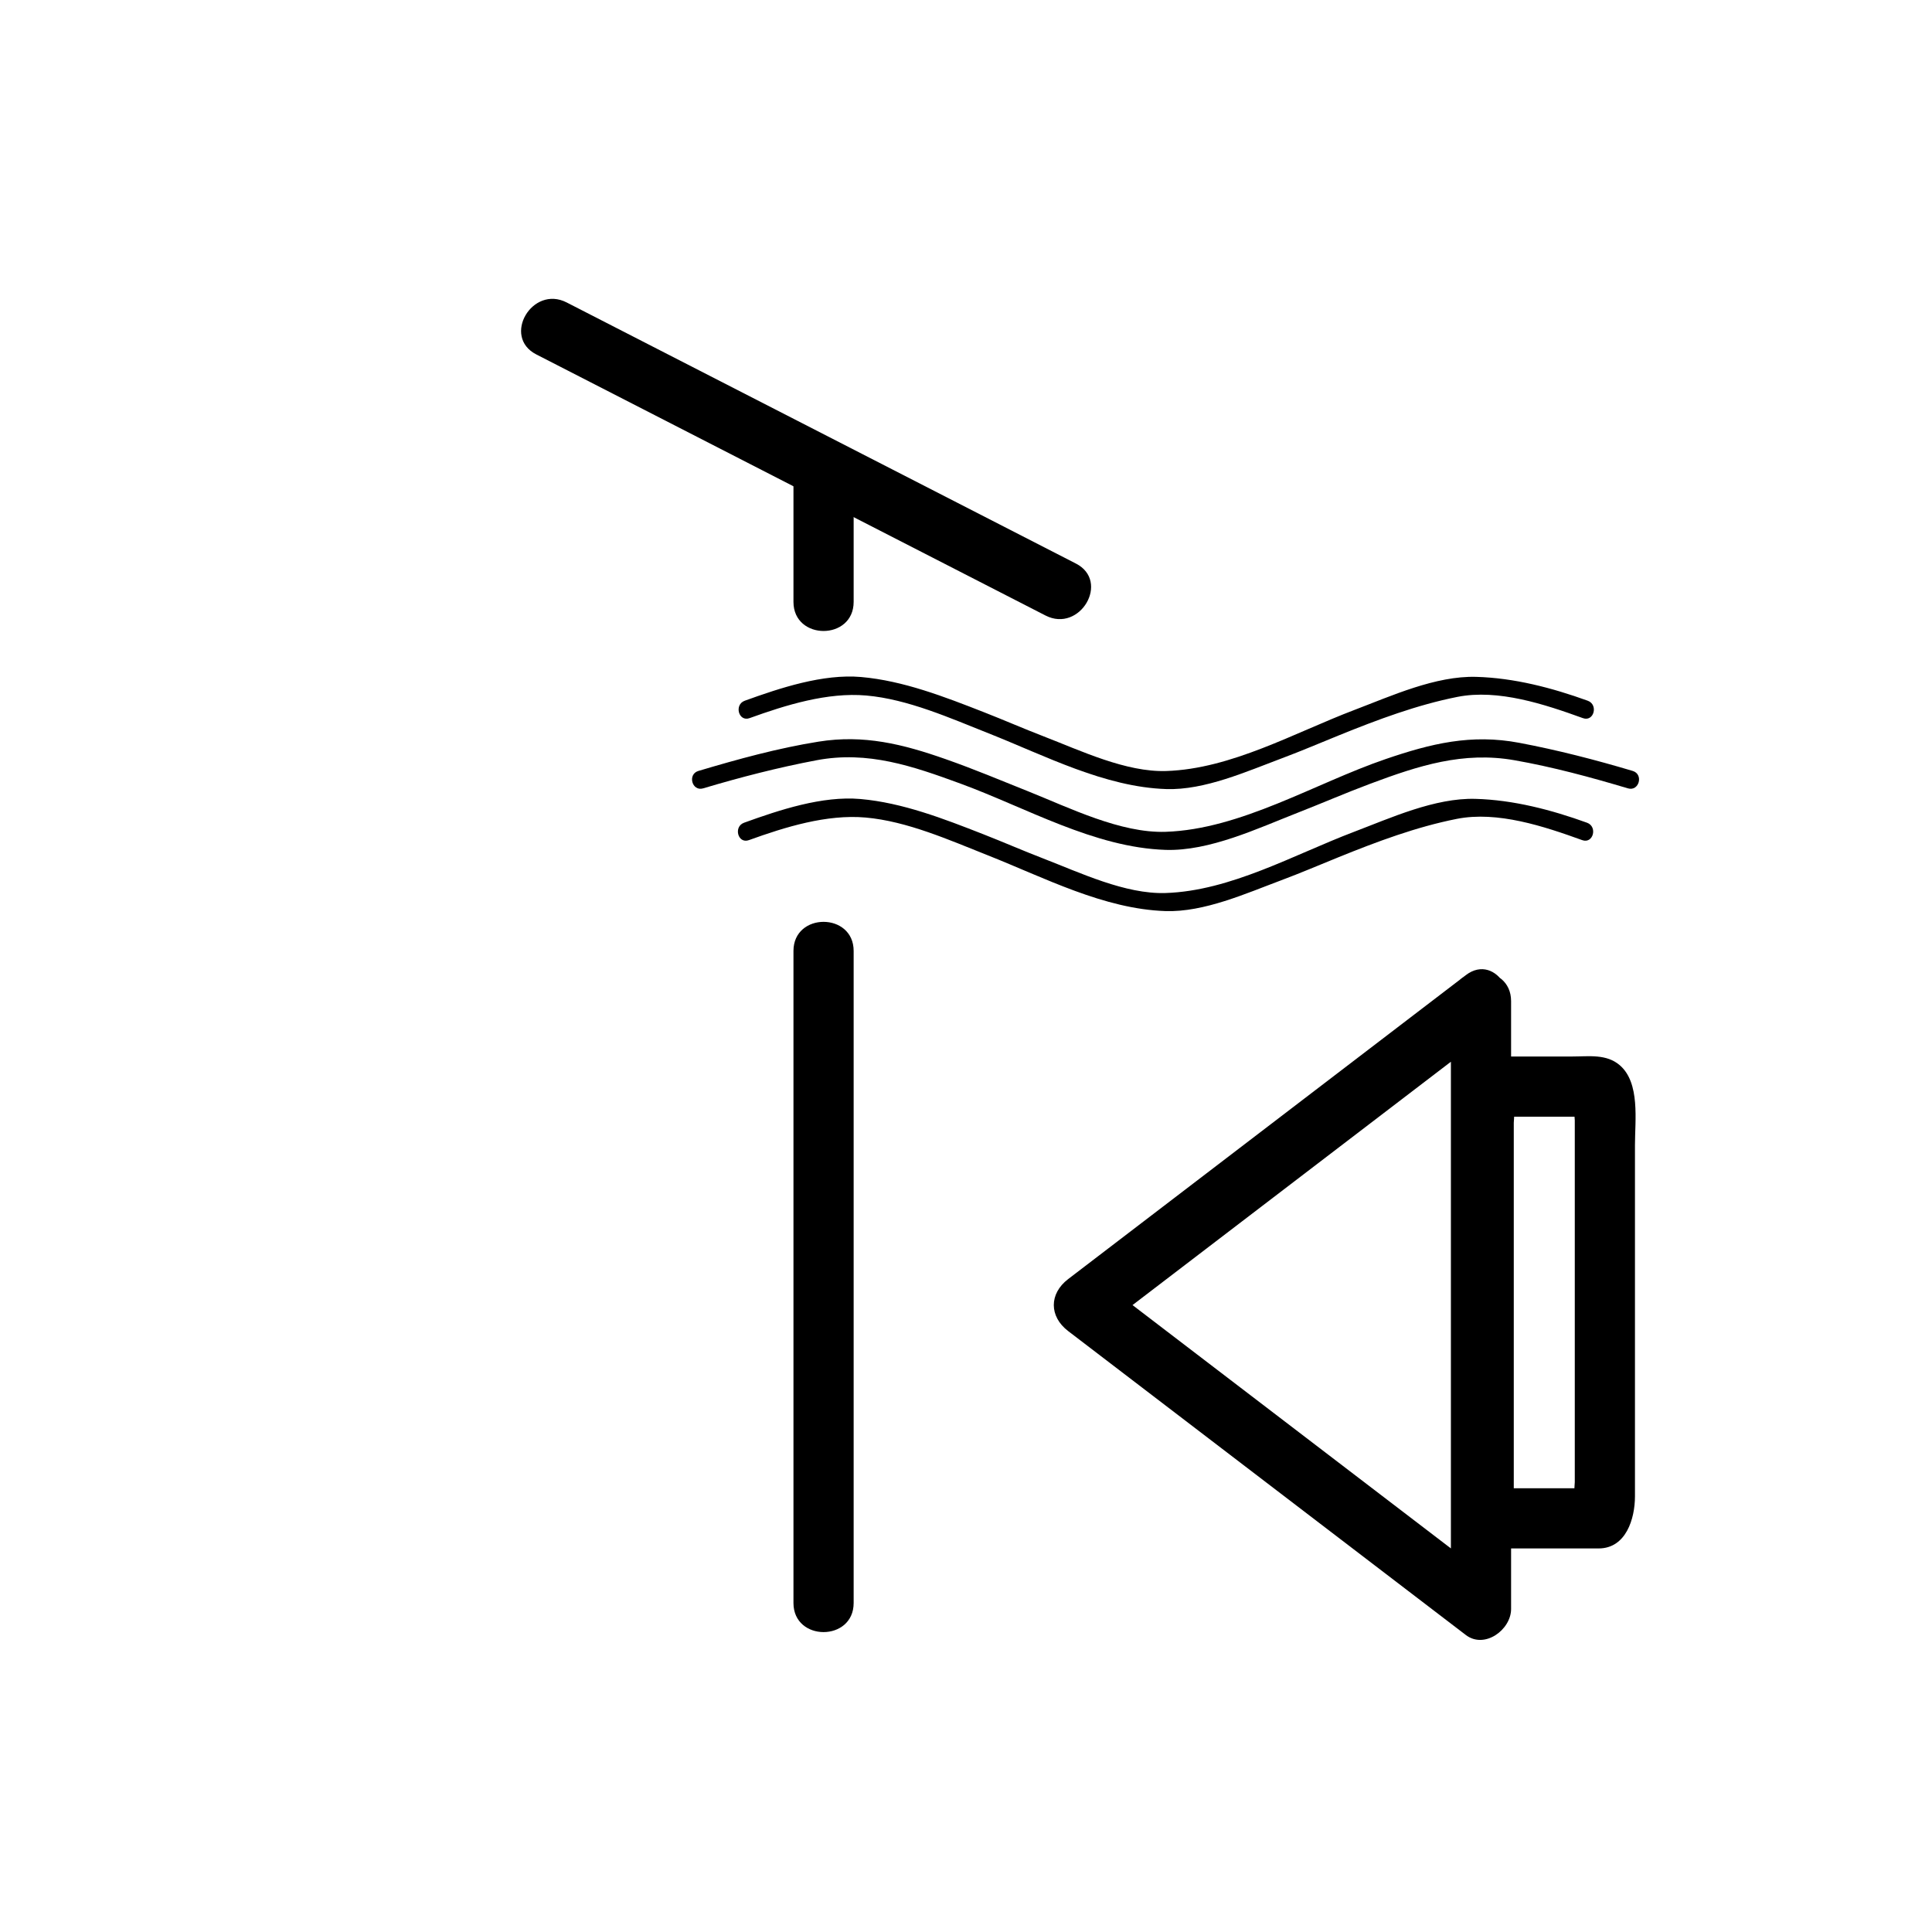 <svg xmlns="http://www.w3.org/2000/svg" viewBox="20 20 321 321">
<g fill="#000">
<path d="m261.512,268.935c.351,4.154 1.696,8.337 6.619,8.337 3.457,0 6.914,0 10.371,0 2.368,0 4.737,0 7.105,0 4.561,0 6.04-4.951 6.04-8.653 0-12.393 0-24.784 0-37.177 0-7.061 0-14.12 0-21.181 0-4.117 .877-10.327-2.505-13.259-2.231-1.936-5.188-1.465-7.932-1.465-3.842,0-7.684,0-11.525,0-6.443,0-8.174,4.386-8.174,10.229 .001,21.056 .001,42.113 .001,63.169 0,6.448 10,6.448 10,0 0-10.844 0-21.688 0-32.531 0-7.579 0-15.157 0-22.736 0-2.369 0-4.738 0-7.107 0-.438 .345-3.15-.423-2.487-1.178,.488-2.356,.977-3.535,1.465 6.018,0 12.036,0 18.054,0-1.179-.488-2.357-.977-3.535-1.465-.77-.666-.425,1.66-.425,2.075 0,2.507 0,5.013 0,7.52 0,7.579 0,15.157 0,22.736s0,15.157 0,22.736c0,2.369 0,4.738 0,7.107 0,.433-.343,3.155 .425,2.489 1.178-.488 2.356-.977 3.535-1.465-6.018,0-12.036,0-18.054,0 1.179,.488 2.357,.977 3.535,1.465 .142,.065 .282,.132 .423,.198-.539-6.377-10.543-6.429-10,0z"/>
<path d="m263.543,182.021c-22.023,16.833-44.048,33.665-66.071,50.498-3.178,2.429-3.178,6.206 0,8.635 22.023,16.833 44.048,33.665 66.071,50.498 3.127,2.39 7.523-.882 7.523-4.317 0-33.665 0-67.331 0-100.996 0-6.449-10-6.449-10,0 0,33.665 0,67.331 0,100.996 2.508-1.439 5.016-2.878 7.523-4.317-22.023-16.833-44.047-33.665-66.071-50.498 0,2.878 0,5.757 0,8.635 22.024-16.833 44.048-33.665 66.071-50.498 5.051-3.861 .079-12.554-5.046-8.636z"/>
<path d="m161.833,286.334c0-36.111 0-72.223 0-108.333 0-6.449-10-6.449-10,0 0,36.111 0,72.222 0,108.333 0,6.448 10,6.448 10,0z"/>
<path d="m161.833,120.001c0-6.956 0-13.911 0-20.866 0-6.449-10-6.449-10,0 0,6.956 0,13.911 0,20.866 0,6.449 10,6.449 10,0z"/>
<path d="m198.759,113.632c-28.203-14.46-56.406-28.92-84.609-43.38-5.727-2.936-10.787,5.692-5.047,8.635 28.203,14.46 56.406,28.92 84.609,43.38 5.726,2.936 10.787-5.692 5.047-8.635z"/>
<path d="m136.833,150.984c6.2-1.85 12.492-3.471 18.851-4.672 8.5-1.605 15.959,.971 23.905,3.886 10.954,4.018 22.235,10.623 34.065,11.009 7.296,.238 15.346-3.587 21.991-6.186 4.038-1.579 8.011-3.305 12.074-4.823 7.977-2.98 15.38-5.382 23.906-3.886 6.361,1.116 12.664,2.827 18.851,4.672 1.858,.555 2.646-2.341 .797-2.893-6.2-1.85-12.491-3.471-18.851-4.673-7.98-1.507-14.637,.111-22.247,2.718-11.71,4.011-24.009,11.662-36.521,12.07-7.452,.243-15.945-3.972-22.727-6.689-4.586-1.838-9.129-3.741-13.794-5.38-7.143-2.51-13.599-4.118-21.125-2.915-6.746,1.079-13.432,2.918-19.974,4.87-1.848,.551-1.06,3.447 .799,2.892z"/>
<path d="m144.425,159.588c6.024-2.177 12.932-4.321 19.379-3.757 6.911,.605 13.977,3.766 20.365,6.296 9.375,3.713 19.262,8.915 29.485,9.248 6.396,.208 13.369-2.933 19.231-5.123 3.208-1.198 6.352-2.547 9.524-3.832 6.354-2.575 12.89-5.027 19.629-6.363 6.764-1.341 14.501,1.237 20.846,3.53 1.823,.659 2.602-2.24 .797-2.893-5.921-2.14-12.23-3.792-18.546-3.964-6.732-.185-14.043,3.152-20.203,5.492-9.988,3.794-20.465,9.8-31.278,10.152-6.682,.218-14.219-3.385-20.328-5.741-3.364-1.297-6.668-2.743-10.026-4.056-6.488-2.538-13.35-5.21-20.343-5.822-6.329-.554-13.449,1.813-19.33,3.939-1.805,.654-1.026,3.553 .798,2.894z"/>
<path d="m144.542,139.316c6.024-2.177 12.932-4.322 19.379-3.758 6.912,.605 13.978,3.767 20.365,6.297 9.375,3.713 19.262,8.914 29.485,9.248 6.396,.208 13.369-2.933 19.231-5.122 3.207-1.198 6.351-2.547 9.523-3.832 6.354-2.575 12.89-5.027 19.63-6.363 6.764-1.341 14.502,1.238 20.846,3.531 1.823,.659 2.602-2.24 .797-2.893-5.921-2.141-12.23-3.792-18.546-3.965-6.732-.185-14.043,3.152-20.203,5.492-9.988,3.794-20.465,9.799-31.278,10.152-6.682,.218-14.219-3.384-20.328-5.74-3.364-1.297-6.668-2.743-10.026-4.056-6.488-2.537-13.35-5.21-20.343-5.822-6.329-.554-13.449,1.814-19.33,3.939-1.805,.652-1.026,3.552 .798,2.892z"/>
</g>
</svg>
